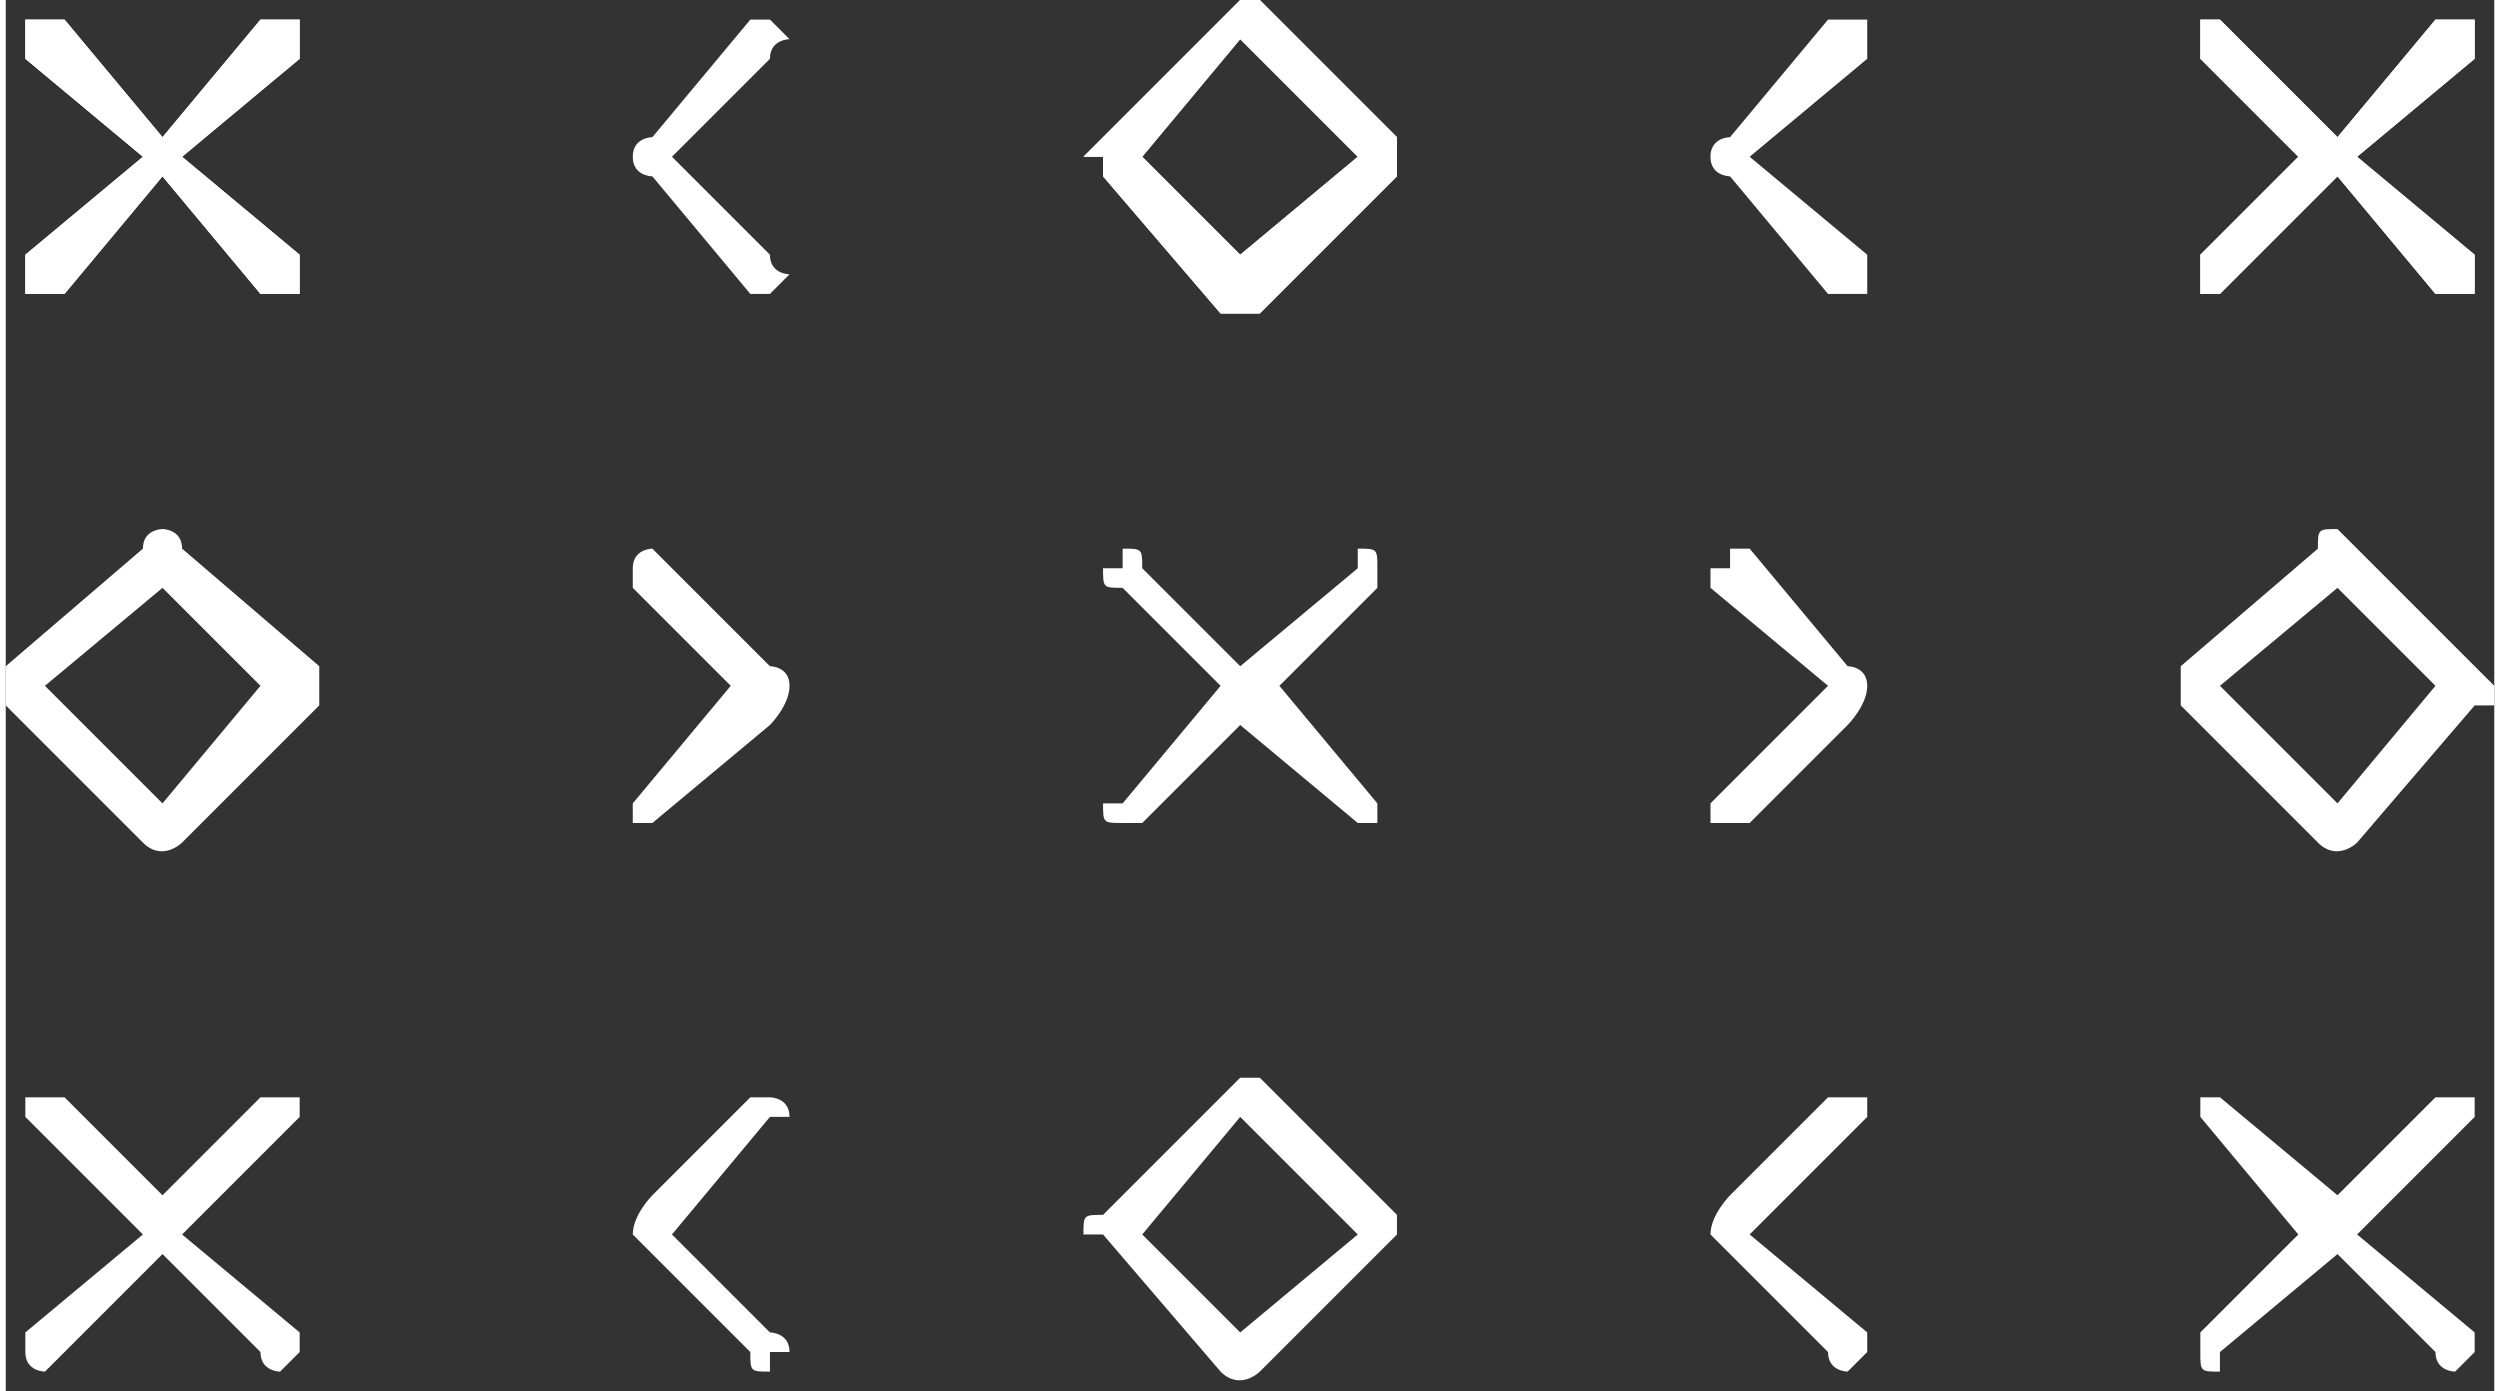 <?xml version="1.0" encoding="UTF-8"?>
<!DOCTYPE svg PUBLIC "-//W3C//DTD SVG 1.1//EN" "http://www.w3.org/Graphics/SVG/1.1/DTD/svg11.dtd">
<!-- Creator: CorelDRAW X7 -->
<svg xmlns="http://www.w3.org/2000/svg" xml:space="preserve" width="3.576mm" height="1.99mm" version="1.1" style="shape-rendering:geometricPrecision; text-rendering:geometricPrecision; image-rendering:optimizeQuality; fill-rule:evenodd; clip-rule:evenodd"
viewBox="0 0 127 71"
 xmlns:xlink="http://www.w3.org/1999/xlink">
 <rect x="0" y="0" width="127" height="71" fill="#333333" stroke="none"/>
 <defs>
  <style type="text/css">
   <![CDATA[
    .fil0 {fill:white;fill-rule:nonzero}
   ]]>
  </style>
 </defs>
 <g id="Слой_x0020_1">
  <g id="_846843280">
   <path class="fil0" d="M62 35l-5 6c-1,0 -1,0 -1,0 0,1 0,1 1,1 0,0 0,0 0,0 1,0 1,0 1,0l5 -5 6 5c0,0 0,0 0,0 1,0 1,0 1,0 0,0 0,0 0,-1 0,0 0,0 0,0l-5 -6 5 -5c0,0 0,0 0,-1 0,0 0,0 0,0 0,-1 0,-1 -1,-1 0,0 0,0 0,1l-6 5 -5 -5c0,-1 0,-1 -1,-1 0,0 0,0 0,1 -1,0 -1,0 -1,0 0,1 0,1 1,1l5 5z"/>
   <path class="fil0" d="M119 30l5 5 -5 6 -6 -6 6 -5zm-8 5c0,0 0,0 0,0 0,0 0,1 0,1 0,0 0,0 0,0l7 7c1,1 2,0 2,0l6 -7c0,0 1,0 1,0 0,0 0,0 0,-1 0,0 0,0 0,0 -1,-1 -1,-1 -1,-1l-6 -6c0,0 0,0 0,0l0 0c-1,-1 -1,-1 -1,-1 -1,0 -1,0 -1,1l0 0 0 0 -7 6c0,0 0,1 0,1z"/>
   <path class="fil0" d="M8 30l5 5 -5 6 -6 -6 6 -5zm-8 5c0,0 0,0 0,0 0,0 0,1 0,1 0,0 0,0 0,0l7 7c1,1 2,0 2,0l7 -7c0,0 0,0 0,0 0,0 0,0 0,-1 0,0 0,0 0,0 0,-1 0,-1 0,-1l-7 -6c0,0 0,0 0,0l0 0 0 0c0,-1 -1,-1 -1,-1 0,0 -1,0 -1,1l0 0 0 0 -7 6c0,0 0,1 0,1z"/>
   <path class="fil0" d="M95 35c0,-1 -1,-1 -1,-1l-5 -6c0,0 -1,0 -1,0 0,0 0,0 0,1 -1,0 -1,0 -1,0 0,0 0,1 0,1l6 5 -6 6c0,0 0,0 0,0 0,1 0,1 0,1 1,0 1,0 1,0 0,0 1,0 1,0l5 -5c0,0 1,-1 1,-2z"/>
   <path class="fil0" d="M40 35c0,-1 -1,-1 -1,-1l-6 -6c0,0 0,0 0,0 0,0 -1,0 -1,1 0,0 0,0 0,0 0,0 0,1 0,1l5 5 -5 6c0,0 0,0 0,0 0,1 0,1 0,1 0,0 1,0 1,0 0,0 0,0 0,0l6 -5c0,0 1,-1 1,-2z"/>
   <path class="fil0" d="M117 63l-5 5c0,0 0,0 0,1 0,0 0,0 0,0 0,1 0,1 1,1 0,0 0,0 0,-1l6 -5 5 5c0,1 1,1 1,1 0,0 0,0 1,-1 0,0 0,0 0,0 0,-1 0,-1 0,-1l-6 -5 6 -6c0,0 0,0 0,0 0,-1 0,-1 0,-1 -1,0 -1,0 -1,0 0,0 -1,0 -1,0l-5 5 -6 -5c0,0 0,0 0,0 -1,0 -1,0 -1,0 0,0 0,0 0,1 0,0 0,0 0,0l5 6z"/>
   <path class="fil0" d="M7 63l-6 5c0,0 0,0 0,1 0,0 0,0 0,0 0,1 1,1 1,1 0,0 0,0 1,-1l5 -5 5 5c0,1 1,1 1,1 0,0 0,0 1,-1 0,0 0,0 0,0 0,-1 0,-1 0,-1l-6 -5 6 -6c0,0 0,0 0,0 0,-1 0,-1 0,-1 -1,0 -1,0 -1,0 0,0 -1,0 -1,0l-5 5 -5 -5c-1,0 -1,0 -1,0 0,0 -1,0 -1,0 0,0 0,0 0,1 0,0 0,0 0,0l6 6z"/>
   <path class="fil0" d="M63 57l6 6 -6 5 -5 -5 5 -6zm-7 5c-1,0 -1,0 -1,1 0,0 0,0 1,0 0,0 0,0 0,0l6 7c1,1 2,0 2,0l7 -7c0,0 0,0 0,0 0,0 0,0 0,0 0,-1 0,-1 0,-1 0,0 0,0 0,0l-7 -7c0,0 0,0 0,0l0 0 0 0c0,0 0,0 -1,0 0,0 0,0 0,0l0 0 0 0 -7 7c0,0 0,0 0,0z"/>
   <path class="fil0" d="M87 63c0,0 1,1 1,1l5 5c0,1 1,1 1,1 0,0 0,0 1,-1 0,0 0,0 0,0 0,-1 0,-1 0,-1l-6 -5 6 -6c0,0 0,0 0,0 0,-1 0,-1 0,-1 -1,0 -1,0 -1,0 0,0 -1,0 -1,0l-5 5c0,0 -1,1 -1,2z"/>
   <path class="fil0" d="M32 63c0,0 1,1 1,1l5 5c0,1 0,1 1,1 0,0 0,0 0,-1 0,0 1,0 1,0 0,-1 -1,-1 -1,-1l-5 -5 5 -6c0,0 1,0 1,0 0,-1 -1,-1 -1,-1 0,0 0,0 0,0 -1,0 -1,0 -1,0l-5 5c0,0 -1,1 -1,2z"/>
   <path class="fil0" d="M117 8l-5 5c0,1 0,1 0,1 0,0 0,1 0,1 0,0 0,0 1,0 0,0 0,0 0,0l6 -6 5 6c0,0 1,0 1,0 0,0 0,0 1,0 0,0 0,-1 0,-1 0,0 0,0 0,-1l-6 -5 6 -5c0,-1 0,-1 0,-1 0,0 0,-1 0,-1 -1,0 -1,0 -1,0 0,0 -1,0 -1,0l-5 6 -6 -6c0,0 0,0 0,0 -1,0 -1,0 -1,0 0,0 0,1 0,1 0,0 0,0 0,1l5 5z"/>
   <path class="fil0" d="M7 8l-6 5c0,1 0,1 0,1 0,0 0,1 0,1 0,0 1,0 1,0 0,0 0,0 1,0l5 -6 5 6c0,0 1,0 1,0 0,0 0,0 1,0 0,0 0,-1 0,-1 0,0 0,0 0,-1l-6 -5 6 -5c0,-1 0,-1 0,-1 0,0 0,-1 0,-1 -1,0 -1,0 -1,0 0,0 -1,0 -1,0l-5 6 -5 -6c-1,0 -1,0 -1,0 0,0 -1,0 -1,0 0,0 0,1 0,1 0,0 0,0 0,1l6 5z"/>
   <path class="fil0" d="M63 2l6 6 -6 5 -5 -5 5 -6zm-7 5c-1,1 -1,1 -1,1 0,0 0,0 1,0 0,1 0,1 0,1l6 7c1,0 2,0 2,0l7 -7c0,0 0,0 0,0 0,-1 0,-1 0,-1 0,0 0,-1 0,-1 0,0 0,0 0,0l-7 -7c0,0 0,0 0,0l0 0 0 0c0,0 0,0 -1,0 0,0 0,0 0,0l0 0 0 0 0 0 -7 7c0,0 0,0 0,0z"/>
   <path class="fil0" d="M117 8l-5 5c0,1 0,1 0,1 0,0 0,1 0,1 0,0 0,0 1,0 0,0 0,0 0,0l6 -6 5 6c0,0 1,0 1,0 0,0 0,0 1,0 0,0 0,-1 0,-1 0,0 0,0 0,-1l-6 -5 6 -5c0,-1 0,-1 0,-1 0,0 0,-1 0,-1 -1,0 -1,0 -1,0 0,0 -1,0 -1,0l-5 6 -6 -6c0,0 0,0 0,0 -1,0 -1,0 -1,0 0,0 0,1 0,1 0,0 0,0 0,1l5 5z"/>
   <path class="fil0" d="M7 8l-6 5c0,1 0,1 0,1 0,0 0,1 0,1 0,0 1,0 1,0 0,0 0,0 1,0l5 -6 5 6c0,0 1,0 1,0 0,0 0,0 1,0 0,0 0,-1 0,-1 0,0 0,0 0,-1l-6 -5 6 -5c0,-1 0,-1 0,-1 0,0 0,-1 0,-1 -1,0 -1,0 -1,0 0,0 -1,0 -1,0l-5 6 -5 -6c-1,0 -1,0 -1,0 0,0 -1,0 -1,0 0,0 0,1 0,1 0,0 0,0 0,1l6 5z"/>
   <path class="fil0" d="M63 2l6 6 -6 5 -5 -5 5 -6zm-7 5c-1,1 -1,1 -1,1 0,0 0,0 1,0 0,1 0,1 0,1l6 7c1,0 2,0 2,0l7 -7c0,0 0,0 0,0 0,-1 0,-1 0,-1 0,0 0,-1 0,-1 0,0 0,0 0,0l-7 -7c0,0 0,0 0,0l0 0 0 0c0,0 0,0 -1,0 0,0 0,0 0,0l0 0 0 0 0 0 -7 7c0,0 0,0 0,0z"/>
   <path class="fil0" d="M87 8c0,1 1,1 1,1l5 6c0,0 1,0 1,0 0,0 0,0 1,0 0,0 0,-1 0,-1 0,0 0,0 0,-1l-6 -5 6 -5c0,-1 0,-1 0,-1 0,0 0,-1 0,-1 -1,0 -1,0 -1,0 0,0 -1,0 -1,0l-5 6c0,0 -1,0 -1,1z"/>
   <path class="fil0" d="M32 8c0,1 1,1 1,1l5 6c0,0 0,0 1,0 0,0 0,0 0,0 0,0 1,-1 1,-1 0,0 -1,0 -1,-1l-5 -5 5 -5c0,-1 1,-1 1,-1 0,0 -1,-1 -1,-1 0,0 0,0 0,0 -1,0 -1,0 -1,0l-5 6c0,0 -1,0 -1,1z"/>
  </g>
 </g>
</svg>
